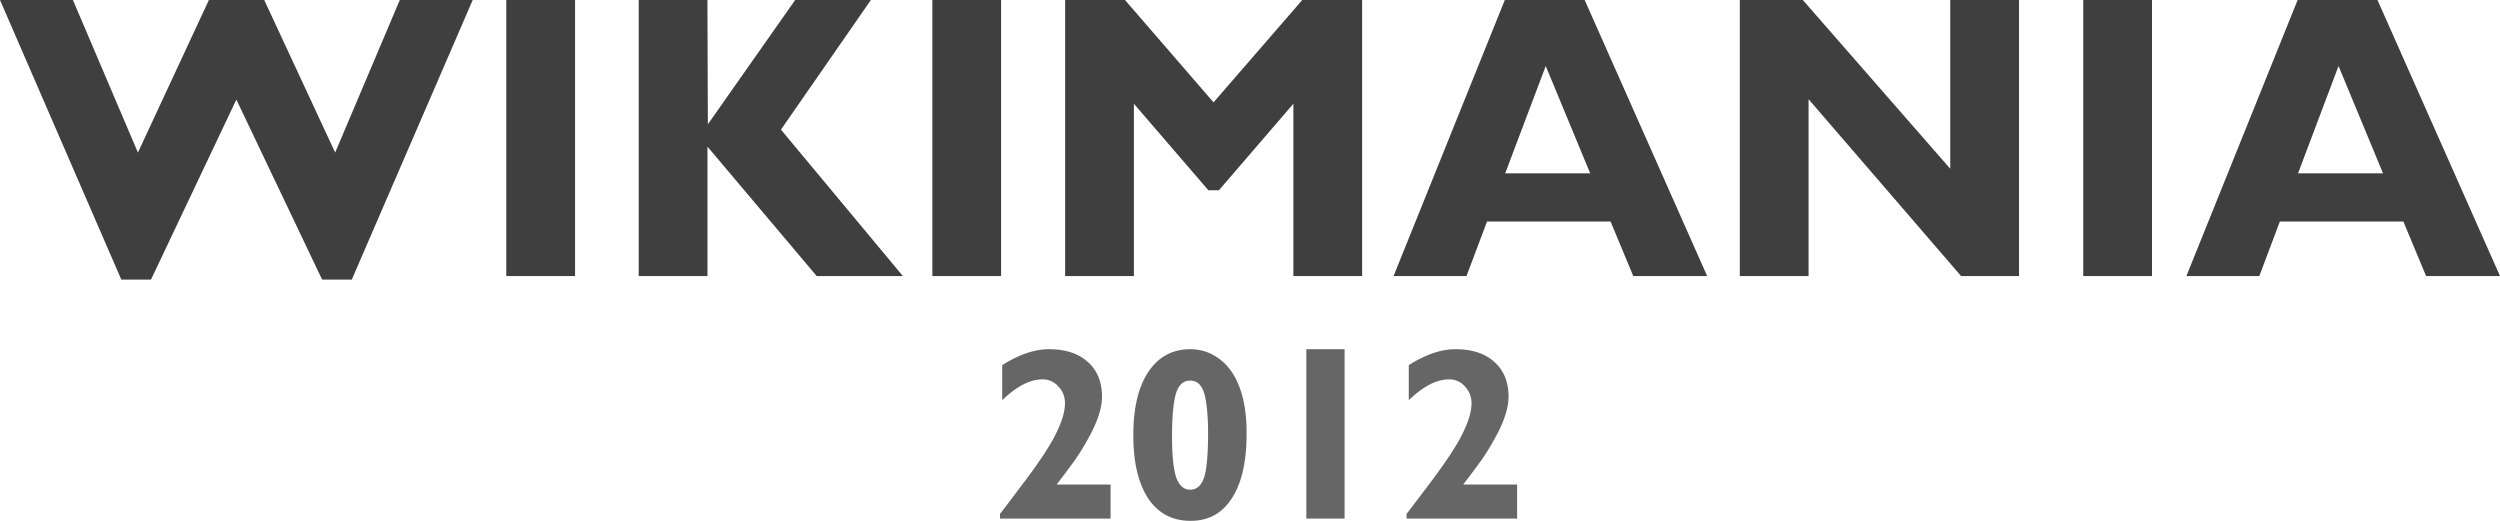 <svg xmlns="http://www.w3.org/2000/svg" width="120" height="25"><path fill="#3F3F3F" d="m11.345 4.78-4.098 8.642H5.824L0 0h3.5l3.12 7.323L10.027 0h2.656l3.405 7.323L19.19 0h3.5l-5.805 13.422h-1.423L11.345 4.78ZM27.603 0v13.251h-3.301V0h3.3Zm14.2 0-4.317 6.222 5.853 7.03h-4.136l-5.245-6.214v6.213h-3.301V0h3.3l.02 5.966L38.169 0h3.633Zm6.25 0v13.251h-3.3V0h3.3ZM58.25 4.913 62.509 0h2.874v13.251h-3.301V4.98l-3.576 4.154h-.503L54.427 4.98v8.271h-3.3V0H54l4.25 4.913ZM76.064 0l5.88 13.251h-3.547l-1.09-2.618h-5.93l-.986 2.618h-3.5L72.231 0h3.833Zm.265 8.319-2.134-5.15-1.945 5.15h4.08ZM96.913 0v13.251h-2.78l-7.322-8.49v8.49H83.51V0h3.025l7.077 8.1V0h3.3Zm6.383 0v13.251h-3.3V0h3.3Zm10.823 0L120 13.251h-3.548l-1.09-2.618h-5.929l-.986 2.618h-3.5L110.287 0h3.832Zm.266 8.319-2.135-5.15-1.944 5.15h4.079Z"/><path fill="#666" d="M53.308 23.258v1.636H48v-.235l.082-.095 1.024-1.353c.8-1.059 1.334-1.871 1.6-2.436.275-.565.413-1.036.413-1.412 0-.322-.106-.593-.318-.812a.985.985 0 0 0-.765-.341c-.596 0-1.24.333-1.93 1v-1.683c.8-.51 1.55-.765 2.248-.765.792 0 1.412.204 1.86.612.454.4.682.957.682 1.671 0 .55-.22 1.216-.66 2a11.42 11.42 0 0 1-.564.93c-.196.283-.514.71-.953 1.283h2.589Zm6.528-2.506v.094c0 1.318-.235 2.342-.706 3.071-.463.722-1.122 1.083-1.977 1.083-.879 0-1.558-.357-2.036-1.071-.479-.722-.718-1.738-.718-3.048 0-1.295.24-2.303.718-3.025.486-.73 1.157-1.094 2.012-1.094.518 0 .981.153 1.389.459.408.298.722.722.941 1.27.252.62.377 1.374.377 2.26Zm-1.848.047c0-.714-.047-1.295-.14-1.742-.11-.526-.35-.789-.719-.789-.36 0-.6.251-.718.753-.102.424-.153 1.072-.153 1.942 0 .903.067 1.554.2 1.954.142.392.365.588.671.588.4 0 .652-.317.754-.953.07-.431.105-1.016.105-1.753Zm6.552-4.037v8.132h-1.836v-8.132h1.836Zm8.282 6.496v1.636h-5.307v-.235l.082-.095 1.024-1.353c.8-1.059 1.334-1.871 1.6-2.436.275-.565.412-1.036.412-1.412 0-.322-.106-.593-.317-.812a.985.985 0 0 0-.765-.341c-.597 0-1.24.333-1.93 1v-1.683c.8-.51 1.55-.765 2.247-.765.793 0 1.413.204 1.86.612.455.4.682.957.682 1.671 0 .55-.22 1.216-.659 2a11.42 11.42 0 0 1-.565.93c-.196.283-.513.71-.953 1.283h2.59Z"/></svg>